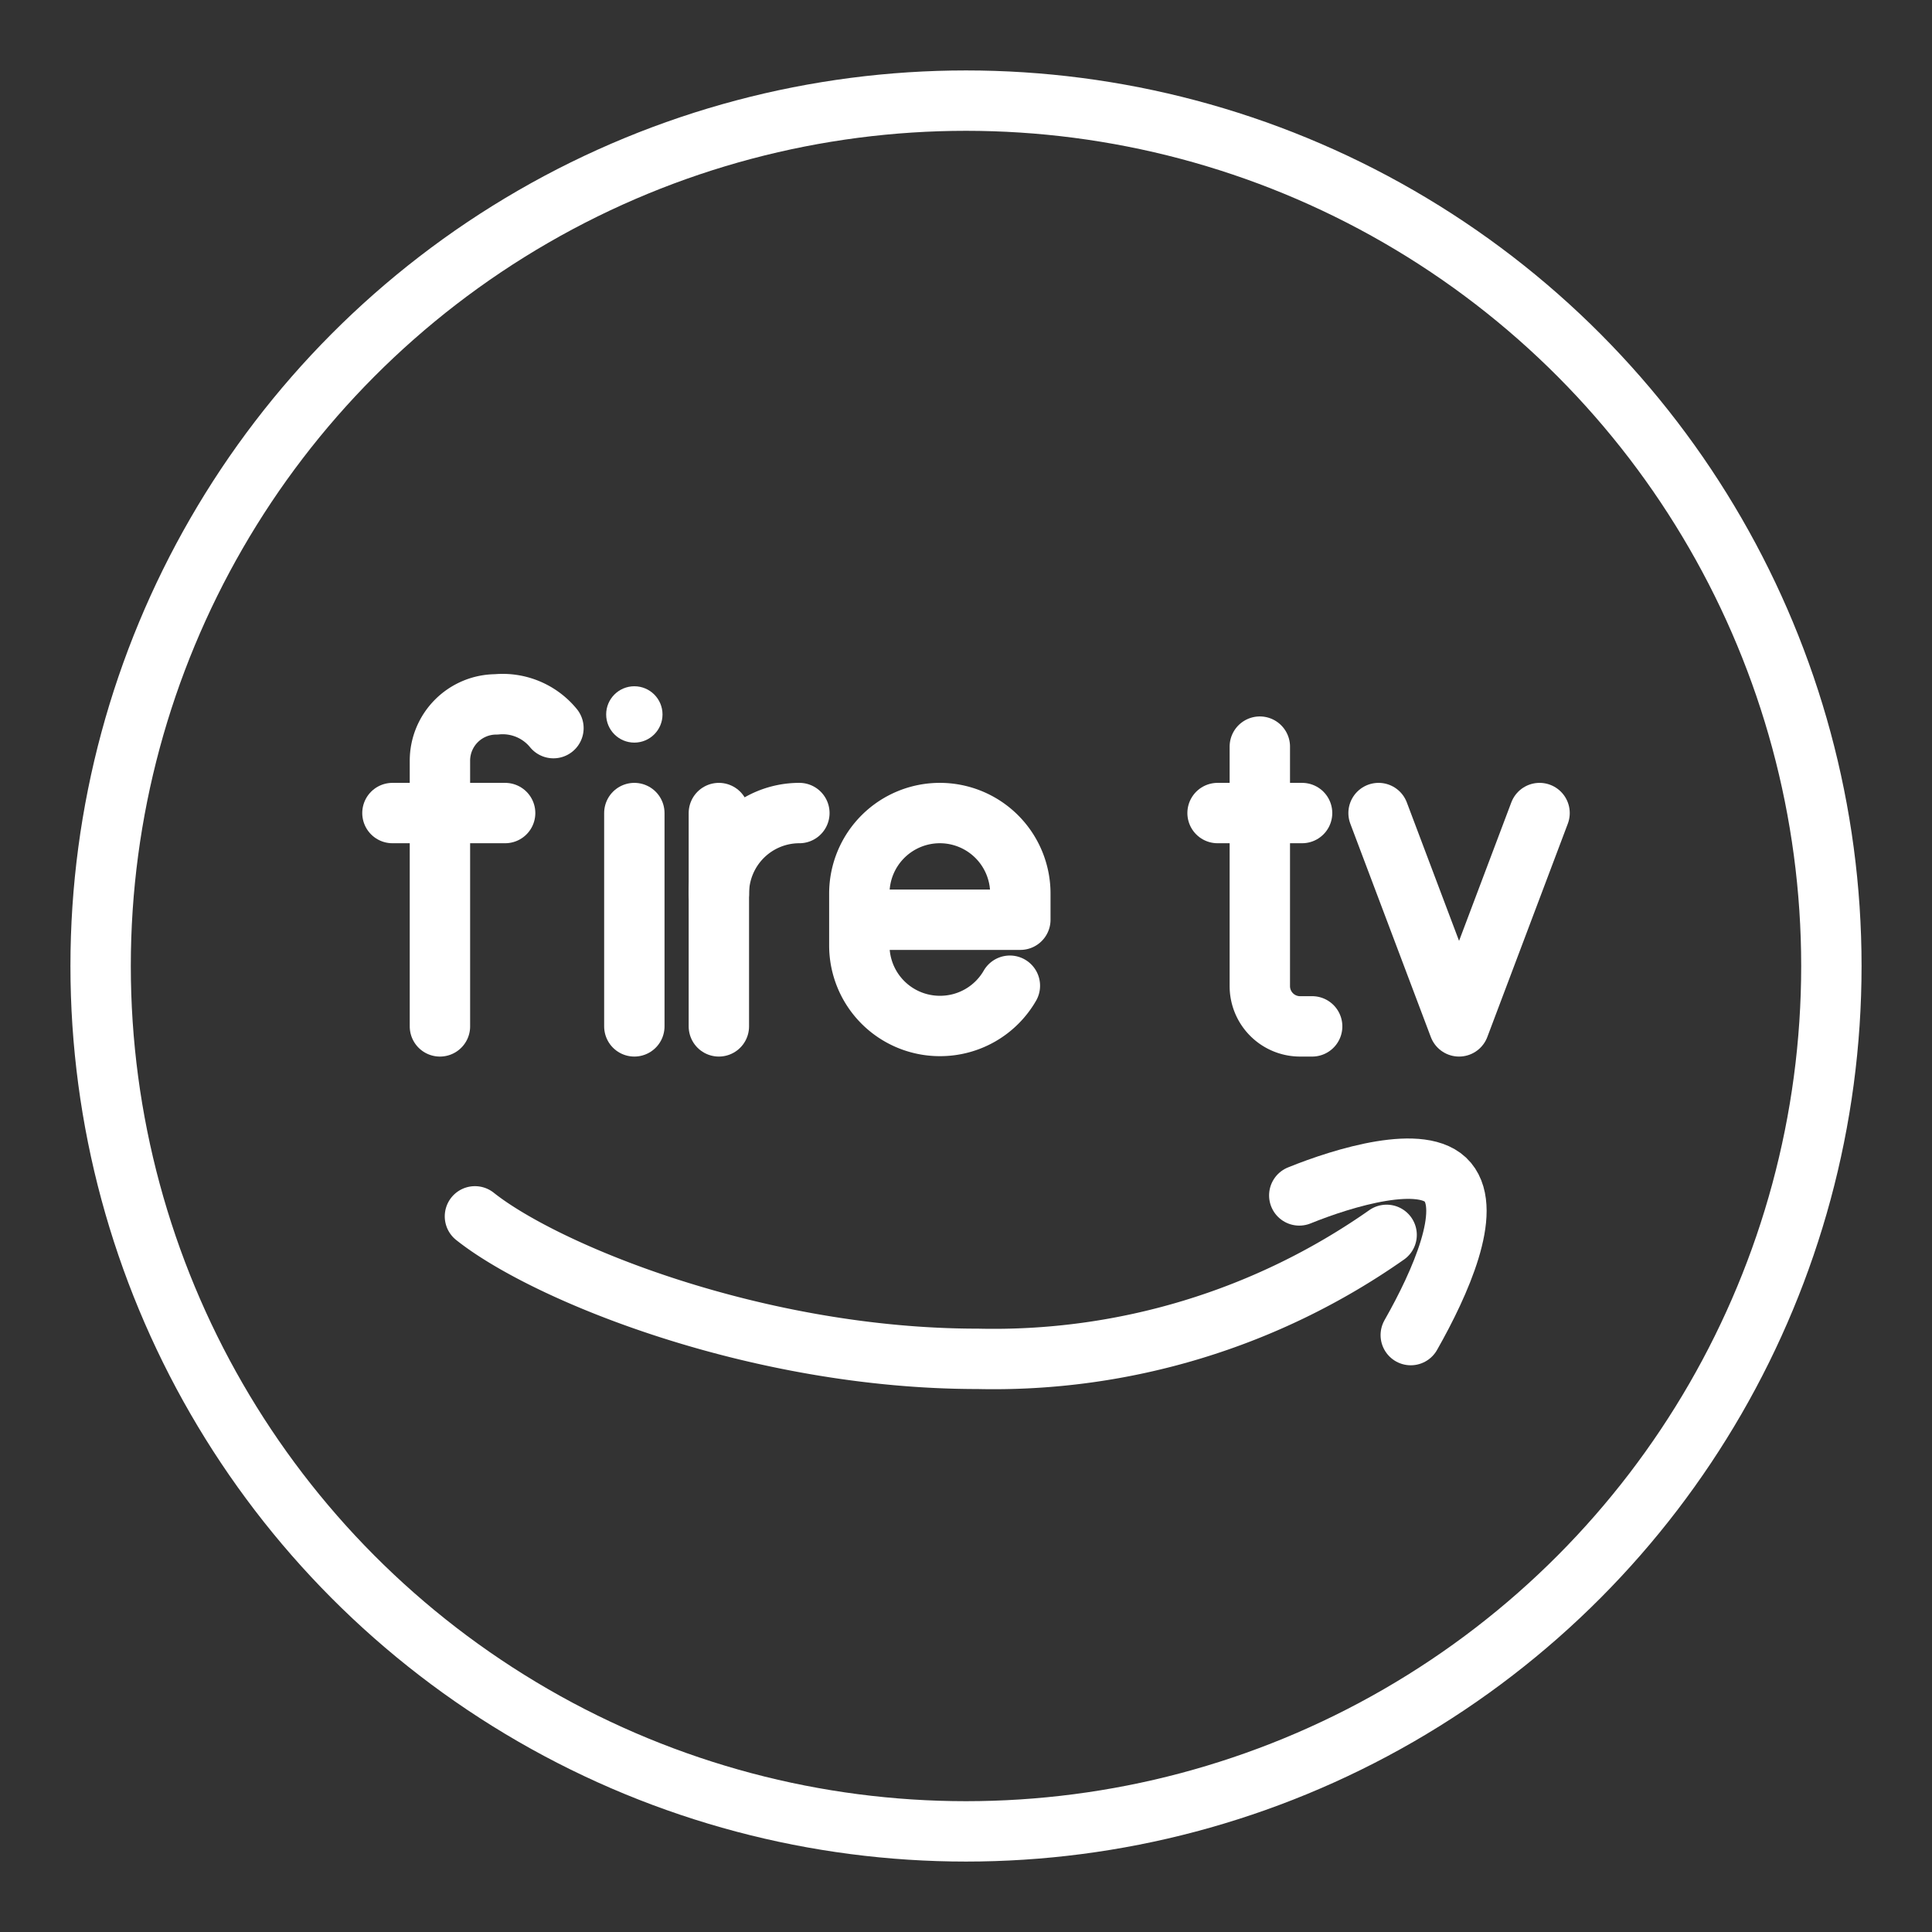 <ns0:svg xmlns:ns0="http://www.w3.org/2000/svg" viewBox="0 0 48 48" style="stroke-width:1.5px"><ns0:rect x="0" y="0" width="48" height="48" fill="#333333" stroke="none"/><ns0:defs style="stroke-width:1.5px"><ns0:style style="stroke-width:1.5px">.a{fill:none;stroke:#fff;stroke-linecap:round;stroke-linejoin:round;}.b{fill:#fff;}</ns0:style></ns0:defs><ns0:circle class="a" cx="24" cy="24" r="21.5" style="stroke-width:1.5px" /><ns0:path class="a" d="M32.28,29.7c1.11-.45,3.09-1.05,3.69-.33s-.17,2.48-.92,3.8" style="stroke-width:1.5px" /><ns0:path class="a" d="M11.8,30.22c1.76,1.4,7,3.54,12.49,3.54a17,17,0,0,0,10.16-3.08" style="stroke-width:1.5px" /><ns0:polyline class="a" points="38.25 20.2 36.25 25.5 34.25 20.2" style="stroke-width:1.5px" /><ns0:circle class="b" cx="15.76" cy="17.75" r="0.7" style="stroke-width:1.5px" /><ns0:line class="a" x1="15.76" y1="20.2" x2="15.76" y2="25.5" style="stroke-width:1.5px" /><ns0:path class="a" d="M31.3,18.55V24.5a1,1,0,0,0,1,1h.3" style="stroke-width:1.5px" /><ns0:line class="a" x1="30.25" y1="20.2" x2="32.35" y2="20.2" style="stroke-width:1.5px" /><ns0:path class="a" d="M10.93,25.5V18.9a1.4,1.4,0,0,1,1.4-1.4h0a1.63,1.63,0,0,1,1.42.59" style="stroke-width:1.5px" /><ns0:line class="a" x1="9.75" y1="20.2" x2="12.55" y2="20.2" style="stroke-width:1.5px" /><ns0:path class="a" d="M17.86,22.2a2,2,0,0,1,2-2h0" style="stroke-width:1.5px" /><ns0:line class="a" x1="17.86" y1="20.2" x2="17.86" y2="25.5" style="stroke-width:1.5px" /><ns0:path class="a" d="M25.09,24.49a2,2,0,0,1-1.74,1h0a2,2,0,0,1-2-2V22.2a2,2,0,0,1,2-2h0a2,2,0,0,1,2,2v.65h-4" style="stroke-width:1.5px" /></ns0:svg>